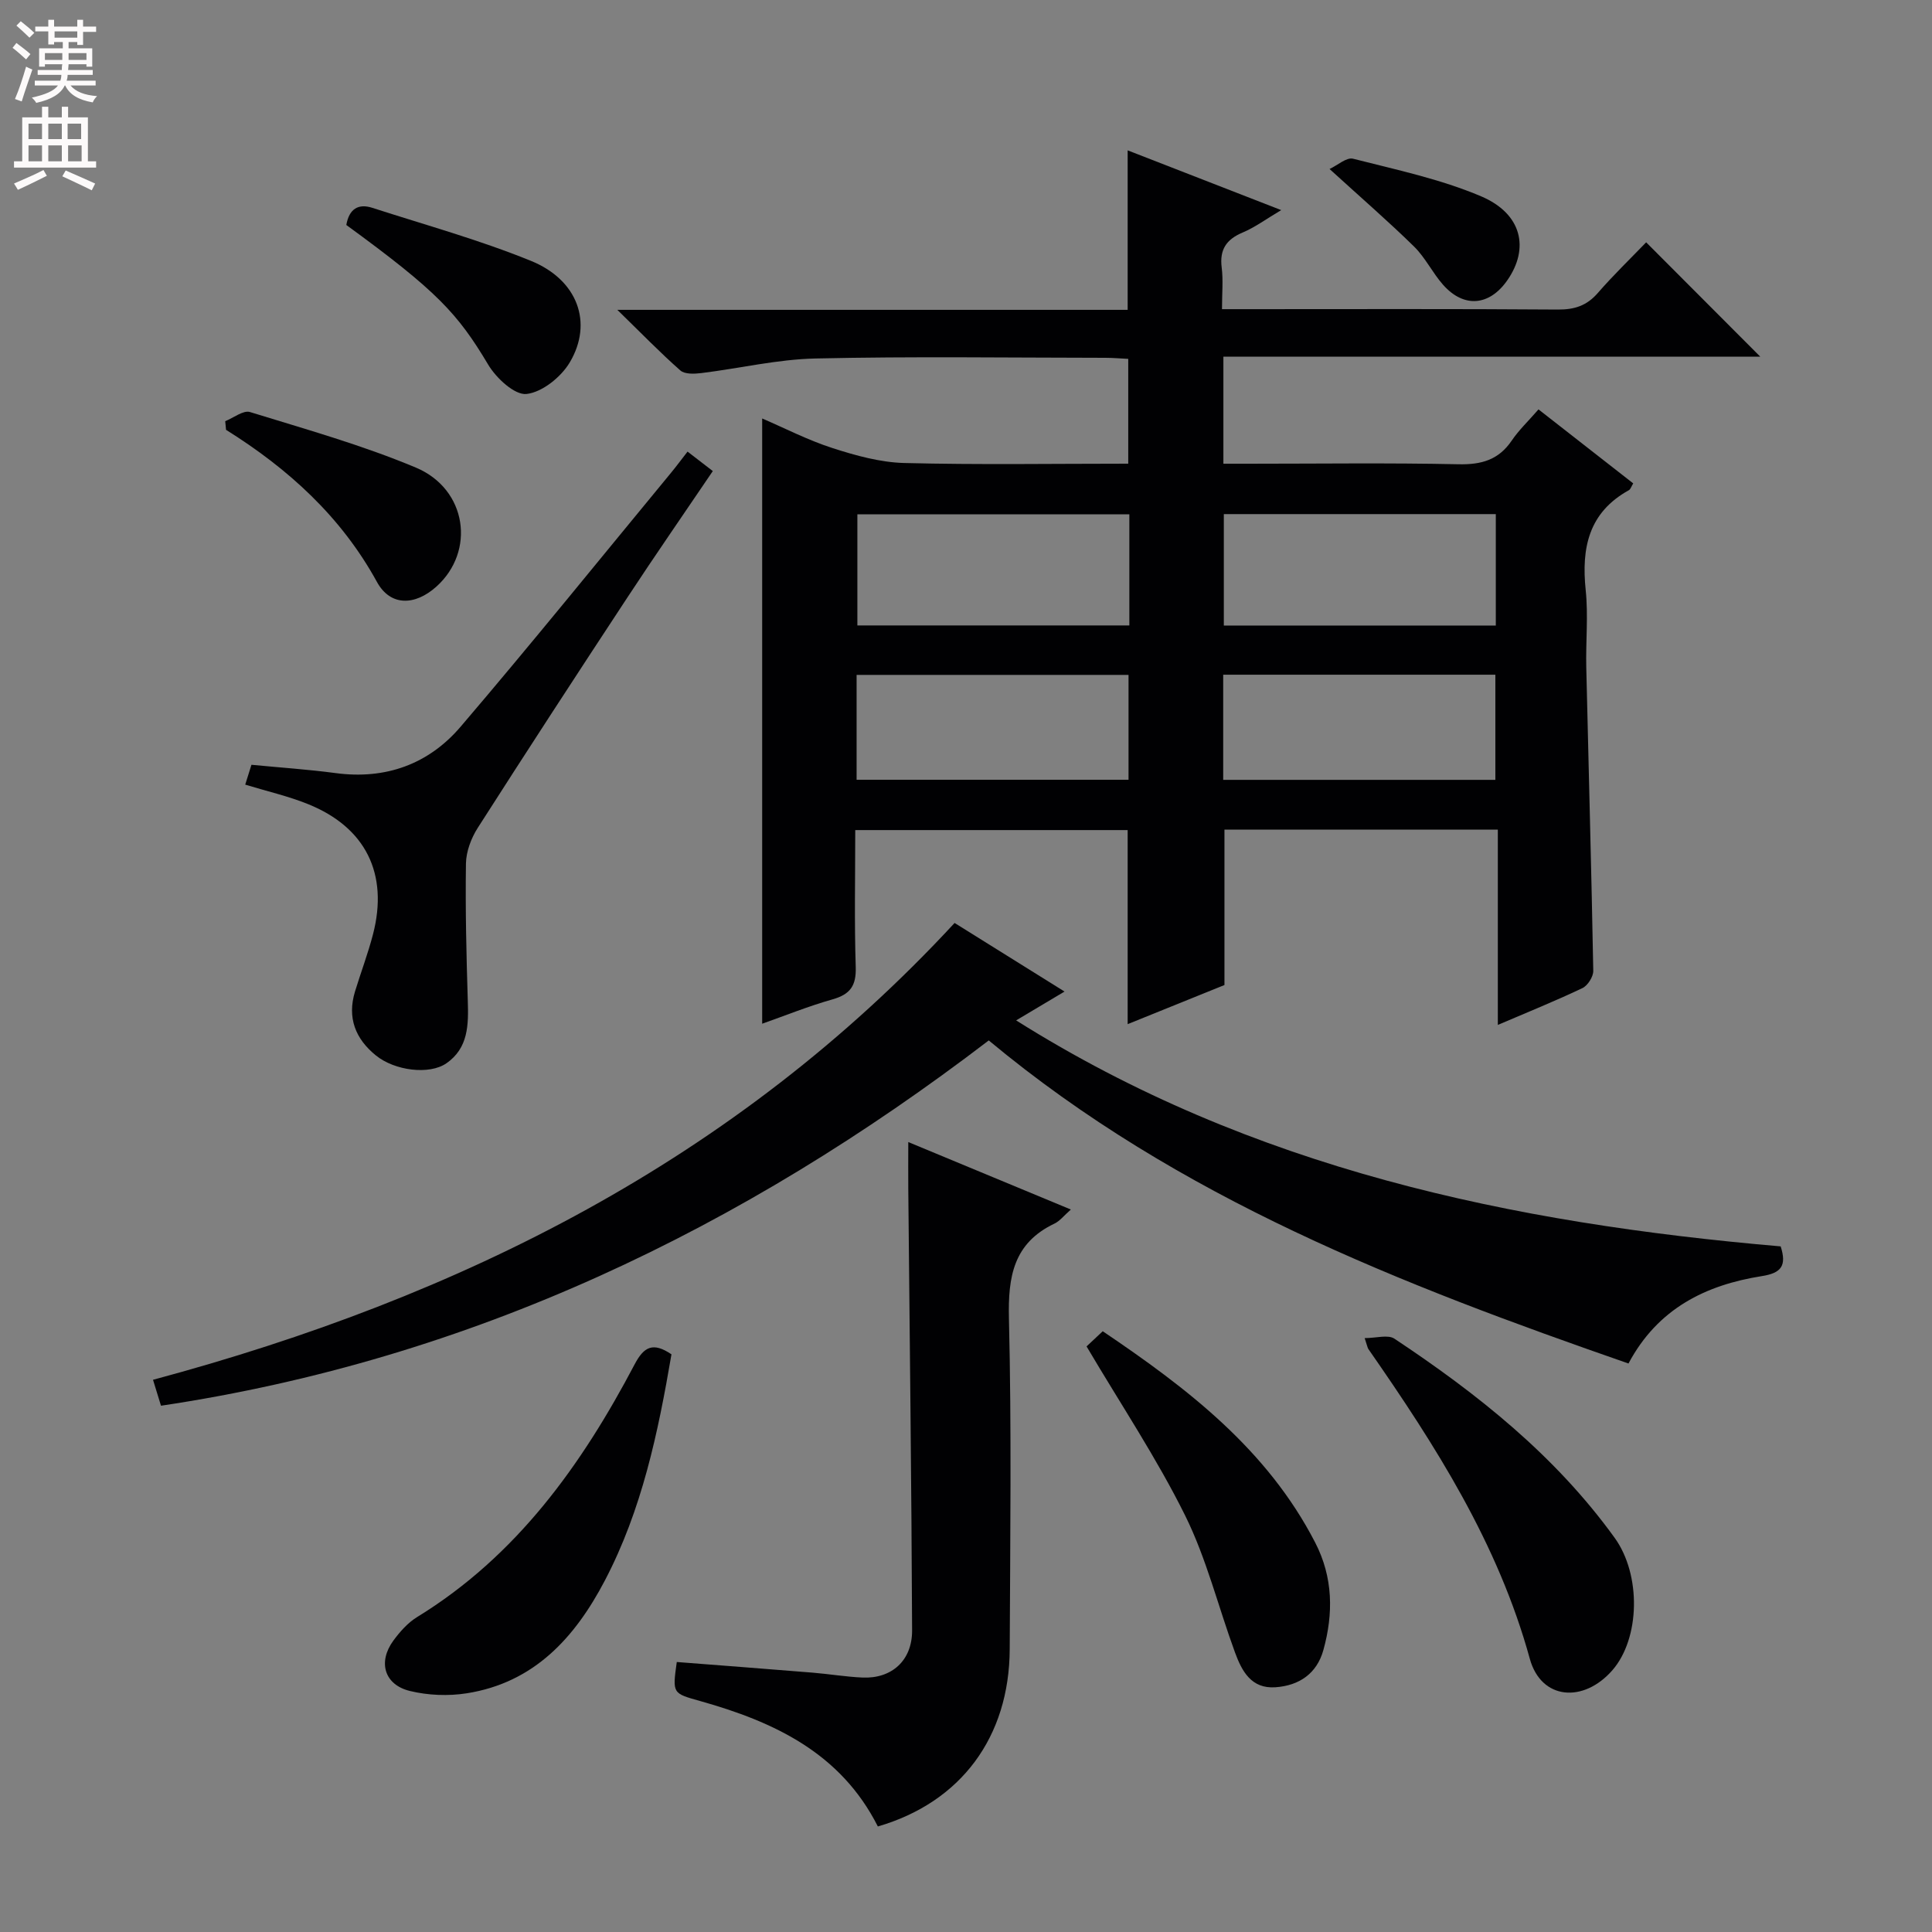 <svg enable-background="new 0 0 400 400" viewBox="0 0 400 400" xmlns="http://www.w3.org/2000/svg"><rect x="0" y="0" width="400" height="400" fill="#808080" stroke="none"/><g fill="#010103"><path d="m233.47 212.04c0-13.54 0-26.63 0-40.18-18.4 0-37.08 0-56.4 0 0 9.5-.2 18.94.1 28.36.12 3.85-1.12 5.64-4.78 6.68-5.06 1.43-9.95 3.42-14.59 5.05 0-41.83 0-83.35 0-125.31 4.66 2 9.49 4.5 14.59 6.14 4.79 1.54 9.85 2.95 14.82 3.08 15.32.39 30.65.14 46.38.14 0-7.19 0-14.23 0-21.7-1.54-.07-3.14-.22-4.75-.22-19.99-.02-40-.31-59.98.14-7.89.17-15.74 2.05-23.63 3.02-1.44.18-3.45.27-4.37-.54-4.2-3.7-8.11-7.74-13.05-12.55h105.66c0-11.16 0-21.88 0-33.02 10.2 3.97 20.51 7.98 31.79 12.37-3.09 1.83-5.4 3.55-7.98 4.64-3.4 1.43-4.81 3.55-4.34 7.27.33 2.6.06 5.28.06 8.6h5.57c21.33 0 42.66-.08 63.98.08 3.44.02 5.97-.8 8.25-3.42 3.27-3.76 6.88-7.24 10.02-10.5 8.05 8.07 15.78 15.81 23.63 23.68-36.66 0-73.77 0-111.16 0v22.16h5.22c14.5 0 29-.2 43.49.11 4.74.1 8.29-.91 11-4.92 1.48-2.18 3.44-4.03 5.53-6.44 6.57 5.13 13.06 10.2 19.61 15.32-.41.66-.55 1.22-.9 1.41-8.32 4.6-9.85 11.93-8.94 20.67.55 5.27 0 10.66.12 15.98.48 20.95 1.07 41.9 1.45 62.86.02 1.21-1.14 3.05-2.25 3.58-5.53 2.63-11.22 4.93-17.51 7.62 0-13.71 0-26.9 0-40.43-19.27 0-38 0-56.6 0v32.17c-6.34 2.56-13.19 5.33-20.04 8.1zm.35-105.55c-19.15 0-37.84 0-56.31 0v23h56.31c0-7.8 0-15.24 0-23zm75.87-.05c-19.05 0-37.74 0-56.31 0v23.07h56.31c0-7.74 0-15.18 0-23.07zm-132.34 55h56.3c0-7.47 0-14.54 0-21.71-18.94 0-37.53 0-56.3 0zm75.9.02h56.35c0-7.43 0-14.5 0-21.77-18.93 0-37.52 0-56.35 0z"/><path d="m204.71 215.41c-51 39-107.14 66.03-171.38 75.63-.51-1.67-1.02-3.31-1.65-5.37 63.75-17.11 120.59-45.52 165.96-94.58 7.53 4.7 14.95 9.33 22.76 14.2-3.43 2.05-6.36 3.79-10.02 5.97 48.84 30.75 102.65 41.99 158.29 46.79 1.28 4 .14 5.52-3.88 6.15-11.62 1.84-21.56 6.69-27.63 18.1-47-16.35-93.08-34.13-132.45-66.89z"/><path d="m181.75 378.15c-7.71-15.25-21.51-21.67-36.76-25.96-5.76-1.62-5.79-1.51-4.87-8.09 9.34.73 18.71 1.43 28.08 2.2 3.47.28 6.92.87 10.39 1.02 5.98.26 10.27-3.48 10.25-9.75-.12-30.46-.51-60.91-.79-91.37-.03-2.98 0-5.95 0-9.75 11.36 4.72 22.27 9.24 33.66 13.97-1.43 1.25-2.27 2.38-3.41 2.92-8.49 4.05-9.62 11.01-9.41 19.67.55 22.8.26 45.63.16 68.44-.08 18.16-10.07 31.69-27.3 36.7z"/><path d="m142.35 93.5c1.97 1.52 3.51 2.71 5.23 4.03-6.02 8.9-11.98 17.48-17.71 26.21-10.41 15.82-20.75 31.69-30.95 47.65-1.37 2.14-2.41 4.91-2.45 7.4-.14 9.46.09 18.93.38 28.4.16 4.96.14 9.8-4.44 12.96-3.52 2.43-10.66 1.54-14.56-1.61-4.28-3.45-6-7.84-4.35-13.26 1.21-3.96 2.69-7.85 3.73-11.86 3.24-12.51-1.52-22.13-13.46-26.94-4.11-1.66-8.48-2.65-13-4.03.47-1.5.9-2.88 1.29-4.11 5.98.58 11.72.96 17.42 1.72 10.39 1.39 19.28-1.86 25.9-9.62 14.78-17.31 29.08-35.02 43.57-52.58 1.05-1.27 2.03-2.6 3.4-4.36z"/><path d="m282.54 277.04c2.38 0 4.82-.77 6.16.12 17.24 11.45 33.29 24.19 45.59 41.22 5.55 7.68 5.27 20.84-.46 27.42-5.97 6.84-14.75 6.18-17.1-2.37-6.56-23.86-19.53-44.16-33.4-64.09-.19-.26-.23-.61-.79-2.3z"/><path d="m139.02 280.4c-2.78 16.3-6.13 32.2-13.78 46.81-6.2 11.84-14.65 21.17-28.61 23.37-3.82.6-8.01.43-11.76-.48-5.32-1.29-6.67-6.01-3.42-10.44 1.36-1.85 3-3.7 4.93-4.88 20.6-12.65 34.04-31.46 45.02-52.32 1.95-3.7 3.84-4.62 7.62-2.06z"/><path d="m224.96 278.76c.65-.61 1.84-1.73 3.35-3.14 17.55 11.84 34.04 24.46 43.99 43.76 3.71 7.19 3.79 14.69 1.69 22.25-1.35 4.86-5 7.36-9.93 7.7-5 .35-6.95-3.35-8.36-7.19-3.48-9.47-5.9-19.44-10.35-28.41-5.87-11.84-13.27-22.92-20.39-34.97z"/><path d="m71.7 46.58c.59-3.36 2.5-4.48 5.39-3.55 10.99 3.55 22.17 6.64 32.84 10.98 9.68 3.94 12.9 12.82 8.04 21.01-1.8 3.04-5.71 6.19-8.96 6.55-2.45.27-6.28-3.29-7.94-6.08-6.31-10.59-10.61-15.24-29.37-28.91z"/><path d="m46.63 87.2c1.72-.68 3.74-2.32 5.13-1.89 11.54 3.56 23.23 6.84 34.34 11.5 10.63 4.46 12.38 17.35 4.24 24.65-4.42 3.96-9.51 4.11-12.3-.98-7.43-13.54-18.34-23.42-31.24-31.49-.07-.6-.12-1.2-.17-1.79z"/><path d="m275.27 34.99c1.66-.77 3.52-2.47 4.86-2.13 8.94 2.28 18.1 4.21 26.53 7.79 8.45 3.6 10.04 10.76 5.4 17.4-3.71 5.31-8.99 5.76-13.28.92-2.19-2.47-3.67-5.62-6-7.91-5.3-5.2-10.93-10.07-17.51-16.07z"/></g><path d="m2.6 9.9.8-1c.9.7 1.9 1.4 2.9 2.3l-.9 1.1c-1.1-1-2-1.8-2.8-2.4zm.5 10.6c.9-2.1 1.6-4.3 2.3-6.7.4.2.8.4 1.3.6-.7 2.1-1.5 4.3-2.2 6.6zm.3-15.2.9-.9c1 .8 2 1.6 2.8 2.4l-1 1c-.9-.9-1.8-1.7-2.7-2.5zm12.6-1.2h1.2v1.4h2.7v1.1h-2.7v2.7h-1.2v-.6h-1.8v1.3h4.9v3.8h-1.2v-.5h-3.7c0 .4-.1.9-.1 1.2h5.1v1h-5.2c0 .5-.1.9-.2 1.2h6v1h-5.2c1.1 1.3 2.9 2 5.5 2.2-.4.4-.7.8-.9 1.3-2.9-.5-4.8-1.6-5.7-3.5h-.1c-.8 1.7-2.7 2.9-5.9 3.6-.2-.4-.6-.8-.9-1.1 2.8-.6 4.6-1.4 5.4-2.5h-4.8v-1h5.3c.1-.3.2-.7.2-1.2h-4.9v-1h5c0-.4 0-.8.1-1.2h-3.6v.5h-1.2v-3.8h4.9v-1.3h-1.8v.5h-1.2v-2.7h-2.7v-1h2.7v-1.4h1.2v1.4h4.8zm-6.7 8.3h3.6c0-.4 0-.9 0-1.4h-3.6zm1.9-4.6h4.8v-1.3h-4.7v1.3zm6.7 3.2h-3.7v1.4h3.7z" fill="#fcfafa"/><path d="m8.7 22.1h1.3v2.2h2.8v-2.2h1.3v2.2h4.1v9.1h1.7v1.3h-17v-1.3h1.7v-9.1h4.1zm.3 13.1.7 1.2c-1.8.9-3.8 1.9-6 2.9-.2-.4-.5-.8-.8-1.3 2.3-1 4.4-1.9 6.1-2.8zm-3.1-6.4h2.8v-3.2h-2.8zm0 4.6h2.8v-3.3h-2.8zm4.1-4.6h2.8v-3.2h-2.8zm0 4.6h2.8v-3.3h-2.8zm3.6 1.9c2.1.9 4.1 1.8 6.1 2.7l-.7 1.4c-2.2-1.1-4.2-2-6.1-2.9zm3.2-9.7h-2.8v3.2h2.8zm-2.7 7.8h2.8v-3.3h-2.8z" fill="#fcfafa"/></svg>